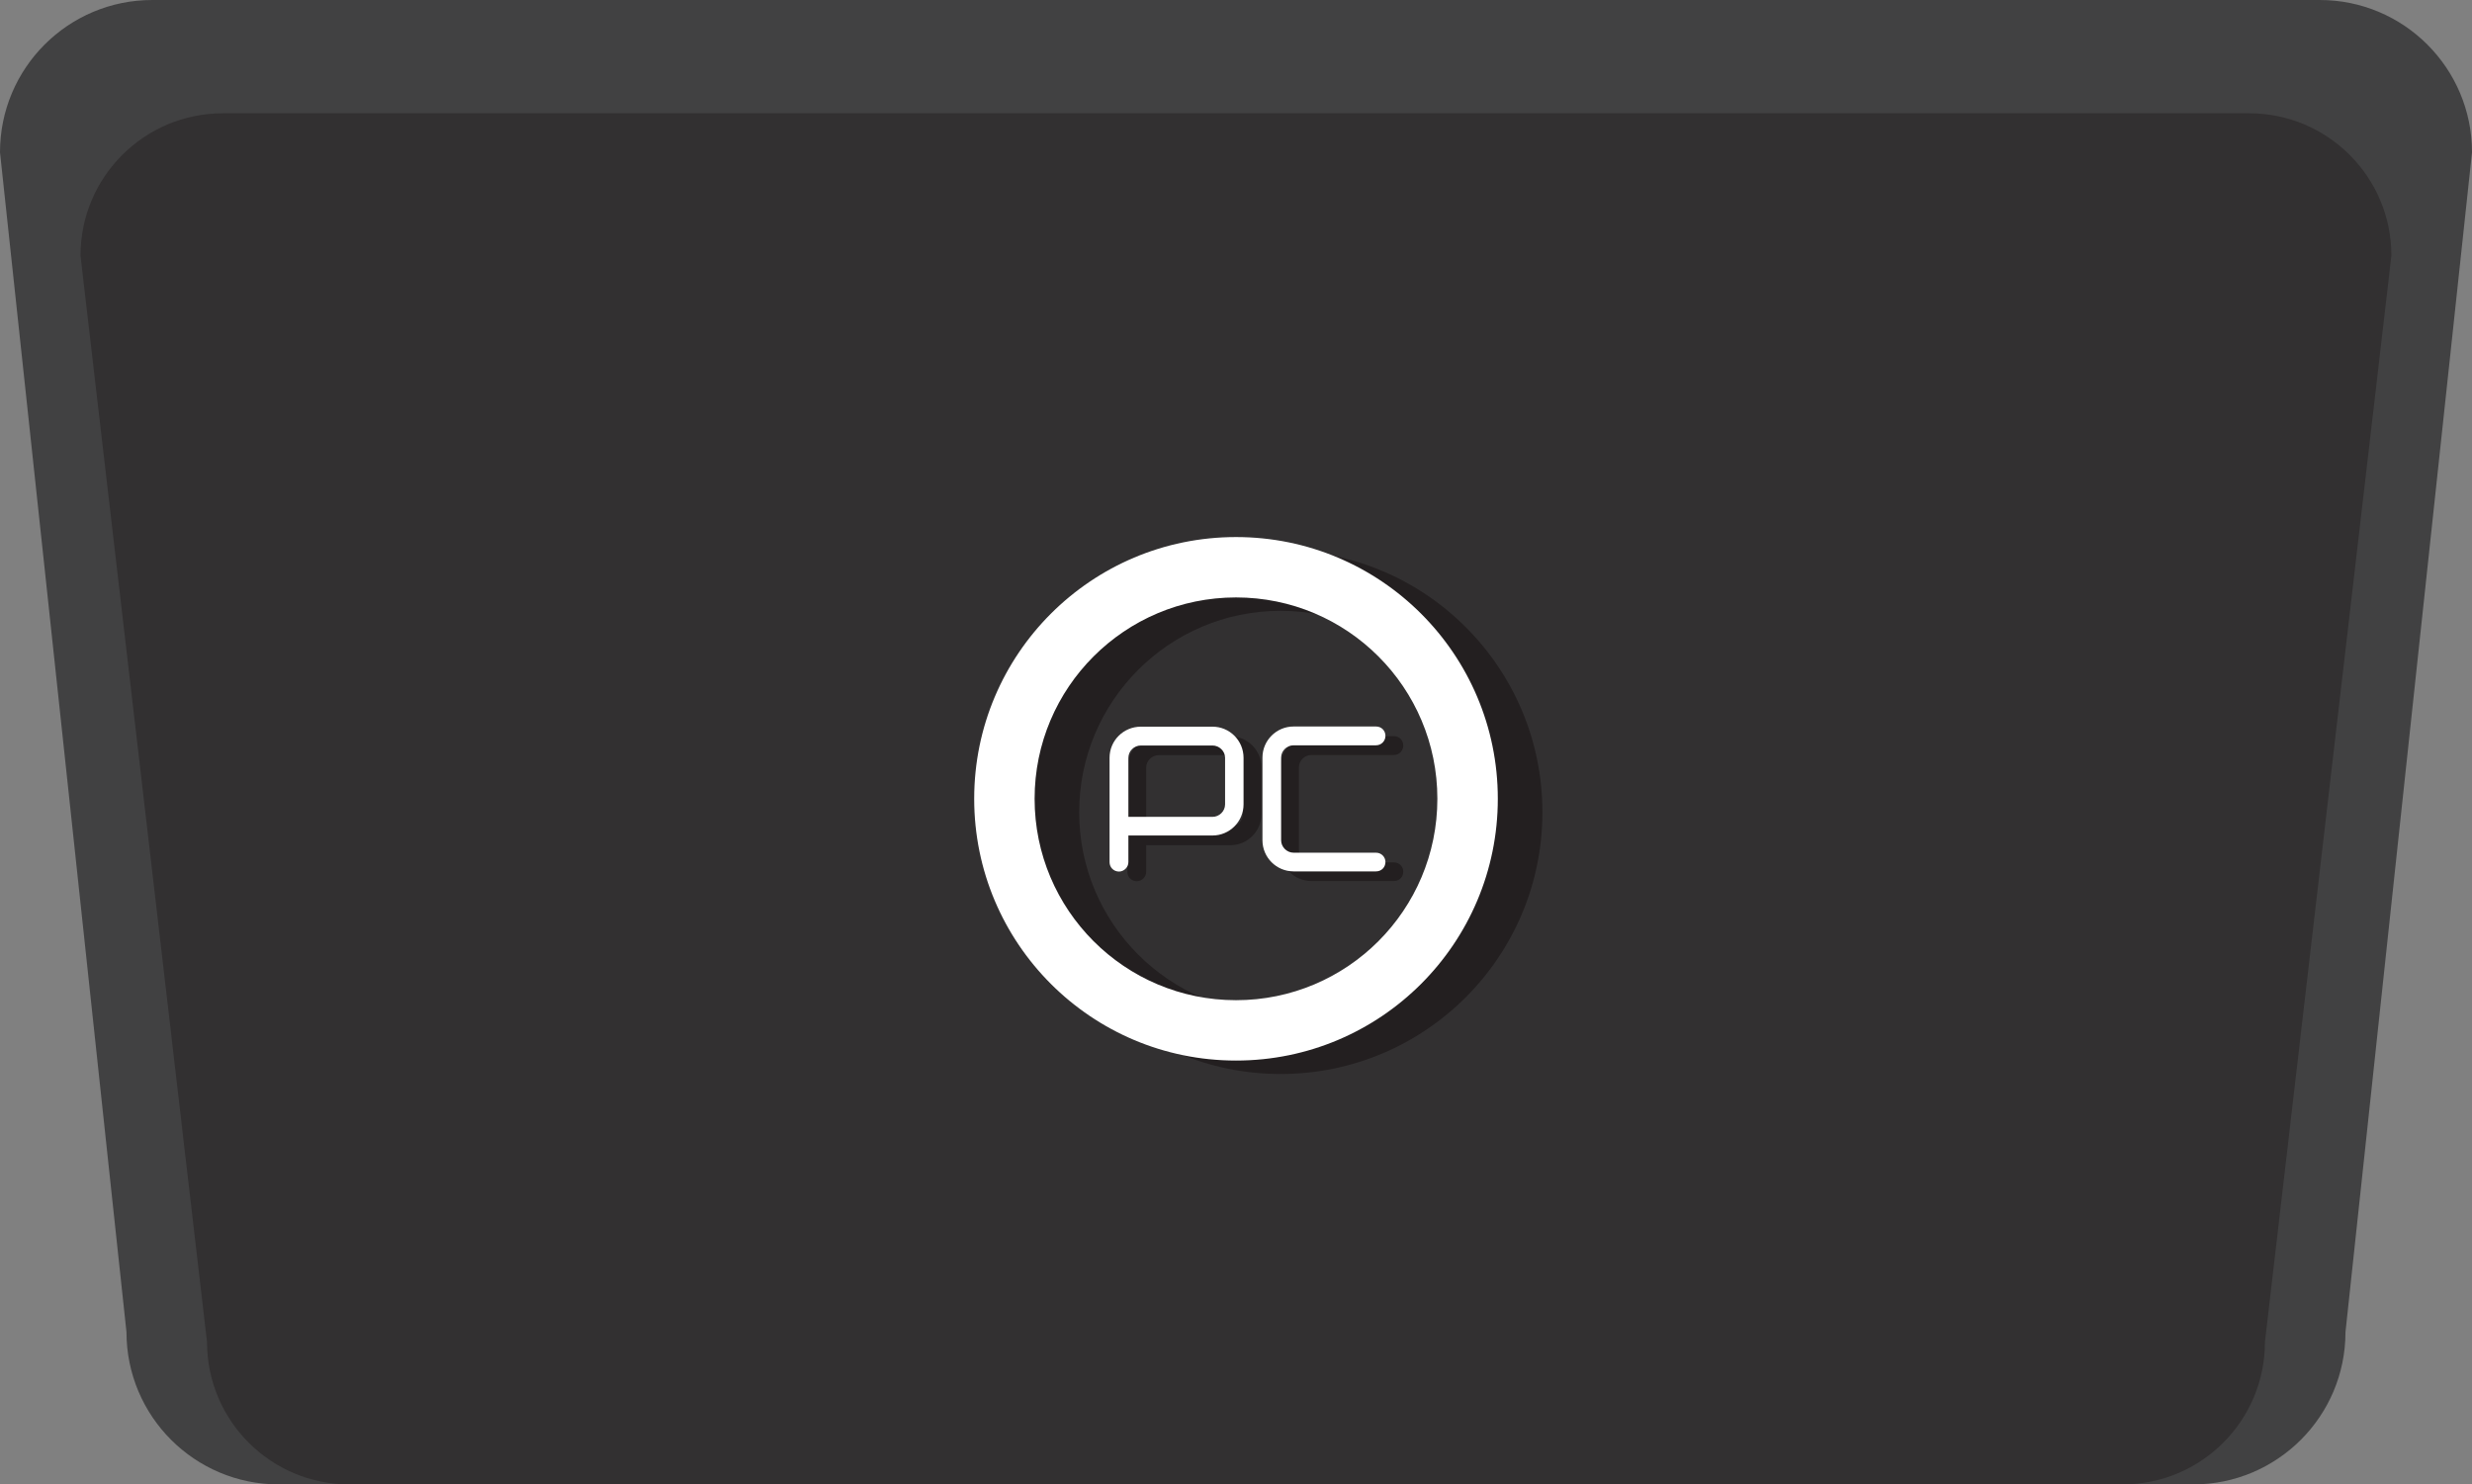 <?xml version="1.0" encoding="utf-8"?>
<!-- Generator: Adobe Illustrator 16.0.0, SVG Export Plug-In . SVG Version: 6.00 Build 0)  -->
<!DOCTYPE svg PUBLIC "-//W3C//DTD SVG 1.1//EN" "http://www.w3.org/Graphics/SVG/1.1/DTD/svg11.dtd">
<svg version="1.1" id="Layer_1" xmlns="http://www.w3.org/2000/svg" xmlns:xlink="http://www.w3.org/1999/xlink" x="0px" y="0px"
	 width="171.035px" height="102.718px" viewBox="0 0 171.035 102.718" enable-background="new 0 0 171.035 102.718"
	 xml:space="preserve">
<rect x="0" y="0" width="171.035" height="102.718" fill="#808080" stroke="none"/>
<g>
	<g>
		<path fill="#414142" d="M162.281,92.179c0,5.821-4.721,10.539-10.537,10.539H19.289c-5.82,0-10.538-4.718-10.538-10.539L0,10.54
			C0,4.717,4.714,0,10.537,0h149.961c5.819,0,10.537,4.717,10.537,10.54L162.281,92.179z"/>
	</g>
	<g>
		<path fill="#323031" d="M156.709,92.865c0,5.441-4.408,9.853-9.854,9.853H24.177c-5.44,0-9.854-4.411-9.854-9.853L5.569,17.687
			c0-5.438,4.415-9.849,9.859-9.849h140.183c5.438,0,9.848,4.41,9.848,9.849L156.709,92.865z"/>
	</g>
	<g>
		<g>
			<path fill="#231F20" d="M88.603,38.091c-10.001,0-18.111,8.107-18.111,18.112c0,10.002,8.11,18.115,18.111,18.115
				c10.005,0,18.115-8.113,18.115-18.115C106.718,46.198,98.607,38.091,88.603,38.091z M88.603,70.137
				c-7.694,0-13.936-6.236-13.936-13.934c0-7.691,6.242-13.936,13.936-13.936c7.694,0,13.937,6.244,13.937,13.936
				C102.539,63.9,96.297,70.137,88.603,70.137z"/>
		</g>
		<g>
			<path fill="#231F20" d="M85.121,50.95c1.192,0,2.158,0.968,2.158,2.159v3.219c0,1.192-0.966,2.159-2.158,2.159h-5.816v1.84
				c0,0.365-0.31,0.652-0.653,0.652c-0.362,0-0.649-0.287-0.649-0.652v-7.218c0-1.191,0.965-2.159,2.165-2.159H85.121z
				 M79.305,57.197h5.816c0.476,0,0.878-0.39,0.878-0.869v-3.219c0-0.463-0.402-0.854-0.878-0.854h-4.953
				c-0.471,0-0.863,0.392-0.863,0.854V57.197z"/>
			<path fill="#231F20" d="M96.442,50.939c0.377,0,0.649,0.291,0.649,0.653c0,0.339-0.272,0.652-0.649,0.652h-5.705
				c-0.476,0-0.865,0.388-0.865,0.852v5.714c0,0.464,0.39,0.864,0.865,0.864h5.705c0.377,0,0.649,0.3,0.649,0.643
				c0,0.362-0.272,0.65-0.649,0.65h-5.705c-1.192,0-2.155-0.964-2.155-2.157v-5.714c0-1.191,0.963-2.157,2.155-2.157H96.442z"/>
		</g>
	</g>
	<g>
		<g>
			<path fill="#FFFFFF" d="M85.519,37.163c-10.007,0-18.116,8.108-18.116,18.11c0,10.006,8.108,18.115,18.116,18.115
				c10,0,18.113-8.109,18.113-18.115C103.632,45.271,95.52,37.163,85.519,37.163z M85.519,69.211
				c-7.698,0-13.936-6.239-13.936-13.938c0-7.693,6.238-13.932,13.936-13.932c7.696,0,13.931,6.238,13.931,13.932
				C99.45,62.972,93.215,69.211,85.519,69.211z"/>
		</g>
		<g>
			<path fill="#FFFFFF" d="M83.891,50.284c1.186,0,2.149,0.963,2.149,2.153v3.224c0,1.188-0.963,2.154-2.149,2.154h-5.819v1.843
				c0,0.364-0.315,0.652-0.648,0.652c-0.368,0-0.655-0.288-0.655-0.652v-7.221c0-1.19,0.964-2.153,2.168-2.153H83.891z
				 M78.072,56.525h5.819c0.469,0,0.871-0.388,0.871-0.864v-3.224c0-0.462-0.402-0.85-0.871-0.85h-4.955
				c-0.477,0-0.864,0.388-0.864,0.85V56.525z"/>
			<path fill="#FFFFFF" d="M95.205,50.272c0.379,0,0.652,0.287,0.652,0.651c0,0.34-0.273,0.65-0.652,0.65h-5.701
				c-0.473,0-0.865,0.387-0.865,0.853v5.716c0,0.466,0.393,0.863,0.865,0.863h5.701c0.379,0,0.652,0.305,0.652,0.642
				c0,0.363-0.273,0.651-0.652,0.651h-5.701c-1.19,0-2.156-0.966-2.156-2.156v-5.716c0-1.188,0.966-2.154,2.156-2.154H95.205z"/>
		</g>
	</g>
</g>
</svg>
